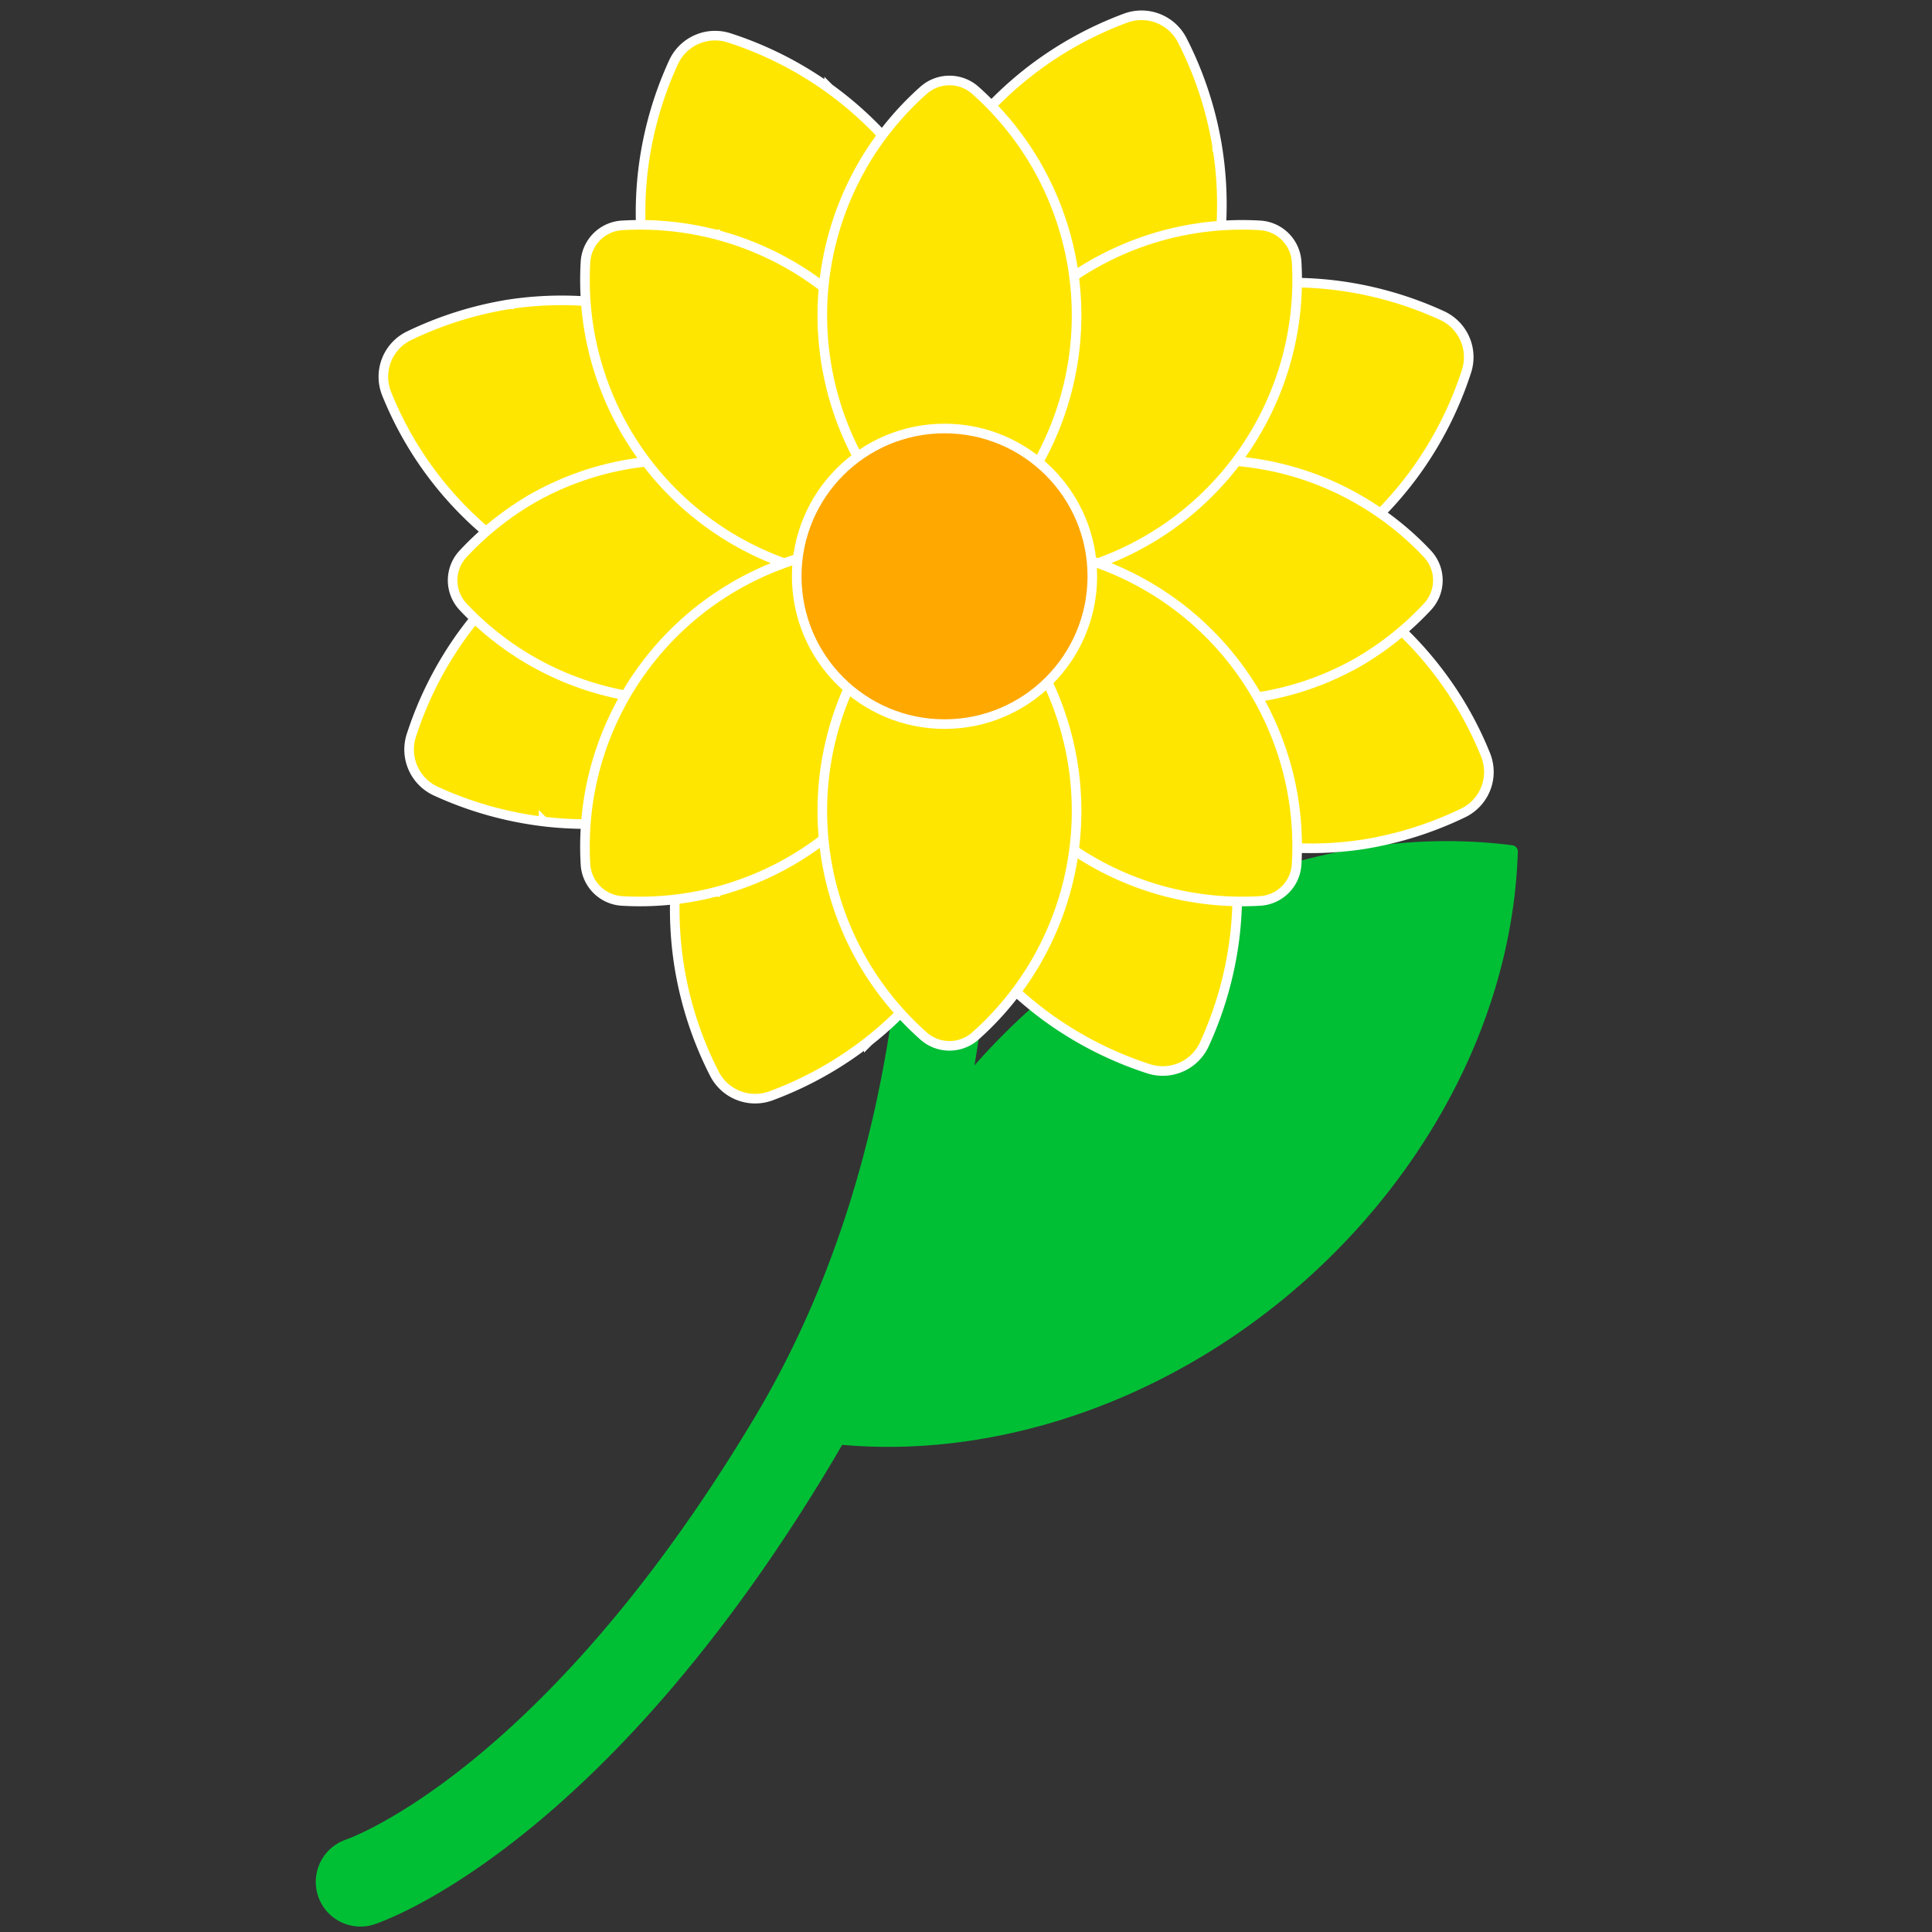 <svg xmlns="http://www.w3.org/2000/svg" width="347" height="347" fill="none"><rect width="100%" height="100%" fill="#333333" stroke="none"/><g clip-path="url(#a)"><path fill="#00BF35" d="M271.63 151.816c.575.074.999.572.981 1.151-.37 12.142-3.237 24.52-8.439 36.418-9.772 22.246-27.09 41.623-48.674 54.459-21.26 12.644-45.203 18.078-67.422 15.323a1.124 1.124 0 0 1-.986-1.157c.79-22.375 9.938-45.159 25.781-64.154 16.085-19.285 37.955-33.325 61.465-39.459 12.57-3.258 25.246-4.133 37.294-2.581"/><path fill="#00BF35" d="m142.393 258.759-6.885-4.121zm-80.222 71.638a8.025 8.025 0 0 0 4.951 15.266zm106.138-218.493c-7.9 1.409-7.9 1.407-7.901 1.405v-.002.001l.004.024.023.132q.032.19.097.598c.085.545.21 1.375.357 2.47.294 2.189.678 5.432 1.019 9.549.682 8.239 1.192 19.942.483 33.684-1.422 27.57-7.72 62.854-26.883 94.873l13.77 8.242c20.981-35.056 27.64-73.2 29.14-102.288.753-14.588.214-27.022-.517-35.837a205 205 0 0 0-1.107-10.36 127 127 0 0 0-.532-3.589l-.037-.213-.011-.063-.003-.021-.002-.008c0-.003-.001-.006-7.9 1.403m-32.801 142.734c-19.606 32.759-38.414 51.827-52.028 62.622-6.814 5.403-12.352 8.755-16.076 10.72a53 53 0 0 1-4.169 1.996c-.447.188-.765.31-.945.377l-.166.059q-.015.006-.003.002l.018-.006.014-.005.009-.003c.004-.001.009-.003 2.485 7.63s2.48 7.631 2.485 7.63l.011-.004.025-.008.06-.02.159-.054a35 35 0 0 0 2.06-.8 69 69 0 0 0 5.447-2.601c4.581-2.417 10.953-6.307 18.558-12.338 15.223-12.071 35.288-32.638 55.826-66.955z"/><path fill="#FFE600" stroke="#fff" stroke-miterlimit="10" stroke-width="1.724" d="M91.432 54.658h-.008a65 65 0 0 0-17.929 5.637 8.17 8.17 0 0 0-4.044 10.435 63.55 63.55 0 0 0 35.832 35.472 63.25 63.25 0 0 0 28.656 4.081 63 63 0 0 0 21.639-5.955 8.157 8.157 0 0 0 4.063-10.381 63.35 63.35 0 0 0-24.457-29.85 63.08 63.08 0 0 0-43.752-9.44ZM244.841 151.651l.008-.001a65 65 0 0 0 17.926-5.634 8.173 8.173 0 0 0 4.044-10.437 63.7 63.7 0 0 0-9.418-16.092 63.25 63.25 0 0 0-38.577-22.853 62.86 62.86 0 0 0-38.159 5.339 8.157 8.157 0 0 0-4.039 10.368 63.34 63.34 0 0 0 24.464 29.87 63.08 63.08 0 0 0 43.751 9.44Z"/><path fill="#FFE600" stroke="#fff" stroke-miterlimit="10" stroke-width="1.724" d="m254.327 84.63.001-.001a65.1 65.1 0 0 0 9.061-17.933 8.224 8.224 0 0 0-4.408-10.032 65.1 65.1 0 0 0-19.337-5.457h-.001c-16.004-1.894-32.069 2.207-45.149 11.526-11.337 8.078-19.747 19.588-24.099 32.816a8.23 8.23 0 0 0 4.434 10.092c12.686 5.742 26.852 7.333 40.47 4.447 15.712-3.331 29.598-12.39 39.028-25.458Z"/><path fill="#FFE600" stroke="#fff" stroke-miterlimit="10" stroke-width="1.724" d="m148.921 15.869-.001-.001a65.1 65.1 0 0 0-17.933-9.061 8.22 8.22 0 0 0-10.032 4.408 65 65 0 0 0-5.457 19.337v.001c-1.894 16.004 2.207 32.069 11.527 45.15 8.077 11.336 19.587 19.746 32.815 24.098a8.23 8.23 0 0 0 10.092-4.434c5.742-12.686 7.333-26.852 4.447-40.47-3.331-15.712-12.389-29.598-25.458-39.028Z"/><path fill="#FFE600" stroke="#fff" stroke-miterlimit="10" stroke-width="1.724" d="M218.621 26.333v-.002a65.1 65.1 0 0 0-6.273-19.087 8.224 8.224 0 0 0-10.211-3.977 65.1 65.1 0 0 0-17.532 9.815l-.001.001c-12.656 9.977-21.115 24.236-23.775 40.075-2.304 13.729-.112 27.814 6.164 40.245a8.23 8.23 0 0 0 10.272 4.001c13.03-4.91 24.172-13.802 31.76-25.473 8.755-13.464 12.169-29.689 9.596-45.598ZM221.773 168.207v.002a65.1 65.1 0 0 1-5.457 19.337 8.22 8.22 0 0 1-10.032 4.407 65.1 65.1 0 0 1-17.933-9.06l-.001-.001c-13.069-9.43-22.127-23.317-25.458-39.028-2.886-13.618-1.295-27.784 4.447-40.47a8.23 8.23 0 0 1 10.092-4.435c13.228 4.352 24.738 12.762 32.816 24.099 9.319 13.081 13.42 29.145 11.526 45.149Z"/><path fill="#FFE600" stroke="#fff" stroke-miterlimit="10" stroke-width="1.724" d="m97.63 147.556-.001-.001a65 65 0 0 1-19.337-5.456 8.223 8.223 0 0 1-4.408-10.032 65.1 65.1 0 0 1 9.06-17.933l.001-.001c9.43-13.069 23.317-22.128 39.029-25.458 13.618-2.886 27.784-1.295 40.47 4.446a8.23 8.23 0 0 1 4.434 10.093c-4.352 13.227-12.762 24.738-24.099 32.815-13.08 9.32-29.145 13.421-45.149 11.527Z"/><path fill="#FFE600" stroke="#fff" stroke-miterlimit="10" stroke-width="1.724" d="m156.042 186.991-.001.001a65.1 65.1 0 0 1-17.531 9.815 8.223 8.223 0 0 1-10.211-3.978 65.1 65.1 0 0 1-6.274-19.087v-.001c-2.573-15.909.841-32.134 9.596-45.599 7.588-11.67 18.731-20.562 31.761-25.472a8.23 8.23 0 0 1 10.272 4.001c6.276 12.43 8.468 26.516 6.163 40.244-2.659 15.839-11.119 30.098-23.775 40.076Z"/><path fill="#FFE600" stroke="#fff" stroke-miterlimit="10" stroke-width="1.724" d="m95.436 89.64-.007.004a54.3 54.3 0 0 0-12.255 9.83A6.957 6.957 0 0 0 83.19 109a53.13 53.13 0 0 0 38.676 16.761 52.9 52.9 0 0 0 23.562-5.516 52.7 52.7 0 0 0 15.05-11.205 6.944 6.944 0 0 0 .015-9.49 52.95 52.95 0 0 0-28.109-15.832 52.74 52.74 0 0 0-36.948 5.922ZM244.113 118.82l.007-.004a54.3 54.3 0 0 0 12.254-9.828 6.96 6.96 0 0 0-.016-9.528 53.2 53.2 0 0 0-12.22-9.677 52.88 52.88 0 0 0-36.986-6.098 52.55 52.55 0 0 0-28.107 15.739 6.945 6.945 0 0 0 0 9.472 52.95 52.95 0 0 0 28.121 15.845 52.73 52.73 0 0 0 36.947-5.921Z"/><path fill="#FFE600" stroke="#fff" stroke-miterlimit="10" stroke-width="1.724" d="m231.269 63.791.001-.001a54.4 54.4 0 0 0 1.616-16.718 7 7 0 0 0-6.595-6.595 54.4 54.4 0 0 0-16.718 1.617h-.001c-13.041 3.38-24.311 11.449-31.672 22.678-6.381 9.732-9.439 21.25-8.816 32.872a7.004 7.004 0 0 0 6.635 6.635c11.623.623 23.141-2.435 32.873-8.816 11.228-7.36 19.297-18.63 22.677-31.672Z"/><path fill="#FFE600" stroke="#fff" stroke-miterlimit="10" stroke-width="1.724" d="M128.47 42.094h-.002a54.4 54.4 0 0 0-16.718-1.618 7 7 0 0 0-6.595 6.595 54.4 54.4 0 0 0 1.617 16.718v.002c3.381 13.04 11.449 24.31 22.678 31.672 9.732 6.38 21.249 9.439 32.873 8.816a7.005 7.005 0 0 0 6.634-6.635c.623-11.623-2.435-23.14-8.815-32.873-7.362-11.229-18.631-19.297-31.672-22.677Z"/><path fill="#FFE600" stroke="#fff" stroke-miterlimit="10" stroke-width="1.724" d="m185.871 29.198-.001-.001a54.4 54.4 0 0 0-10.678-12.965 7 7 0 0 0-9.327 0 54.4 54.4 0 0 0-10.678 12.965l-.001.001c-6.831 11.612-9.095 25.286-6.36 38.431 2.37 11.393 8.351 21.7 17.011 29.479a7.005 7.005 0 0 0 9.383 0c8.659-7.779 14.641-18.086 17.011-29.479 2.734-13.145.471-26.819-6.36-38.43Z"/><path fill="#FFE600" stroke="#fff" stroke-miterlimit="10" stroke-width="1.724" d="m231.269 138.503.001.001a54.4 54.4 0 0 1 1.616 16.718 7 7 0 0 1-6.595 6.595 54.4 54.4 0 0 1-16.718-1.617h-.001c-13.041-3.381-24.311-11.449-31.672-22.678-6.381-9.732-9.439-21.249-8.816-32.873a7.005 7.005 0 0 1 6.635-6.634c11.623-.623 23.141 2.435 32.873 8.816 11.228 7.361 19.297 18.631 22.677 31.672Z"/><path fill="#FFE600" stroke="#fff" stroke-miterlimit="10" stroke-width="1.724" d="M128.47 160.201h-.002a54.4 54.4 0 0 1-16.718 1.617 7 7 0 0 1-6.595-6.595 54.4 54.4 0 0 1 1.617-16.718v-.002c3.381-13.04 11.449-24.31 22.678-31.672 9.732-6.38 21.249-9.438 32.873-8.815a7.004 7.004 0 0 1 6.634 6.634c.623 11.624-2.435 23.141-8.815 32.873-7.362 11.229-18.631 19.297-31.672 22.678Z"/><path fill="#FFE600" stroke="#fff" stroke-miterlimit="10" stroke-width="1.724" d="m185.871 173.094-.001.002a54.4 54.4 0 0 1-10.678 12.964 7 7 0 0 1-9.327 0 54.4 54.4 0 0 1-10.678-12.964l-.001-.002c-6.831-11.612-9.095-25.286-6.36-38.431 2.37-11.393 8.351-21.7 17.011-29.478a7.005 7.005 0 0 1 9.383 0c8.659 7.778 14.641 18.085 17.011 29.478 2.734 13.145.471 26.819-6.36 38.431Z"/><circle cx="169.643" cy="103.508" r="26.546" fill="#FFA800" stroke="#fff" stroke-width="1.724"/></g><defs><clipPath id="a"><path fill="#fff" d="M0 0h347v347H0z"/></clipPath></defs></svg>